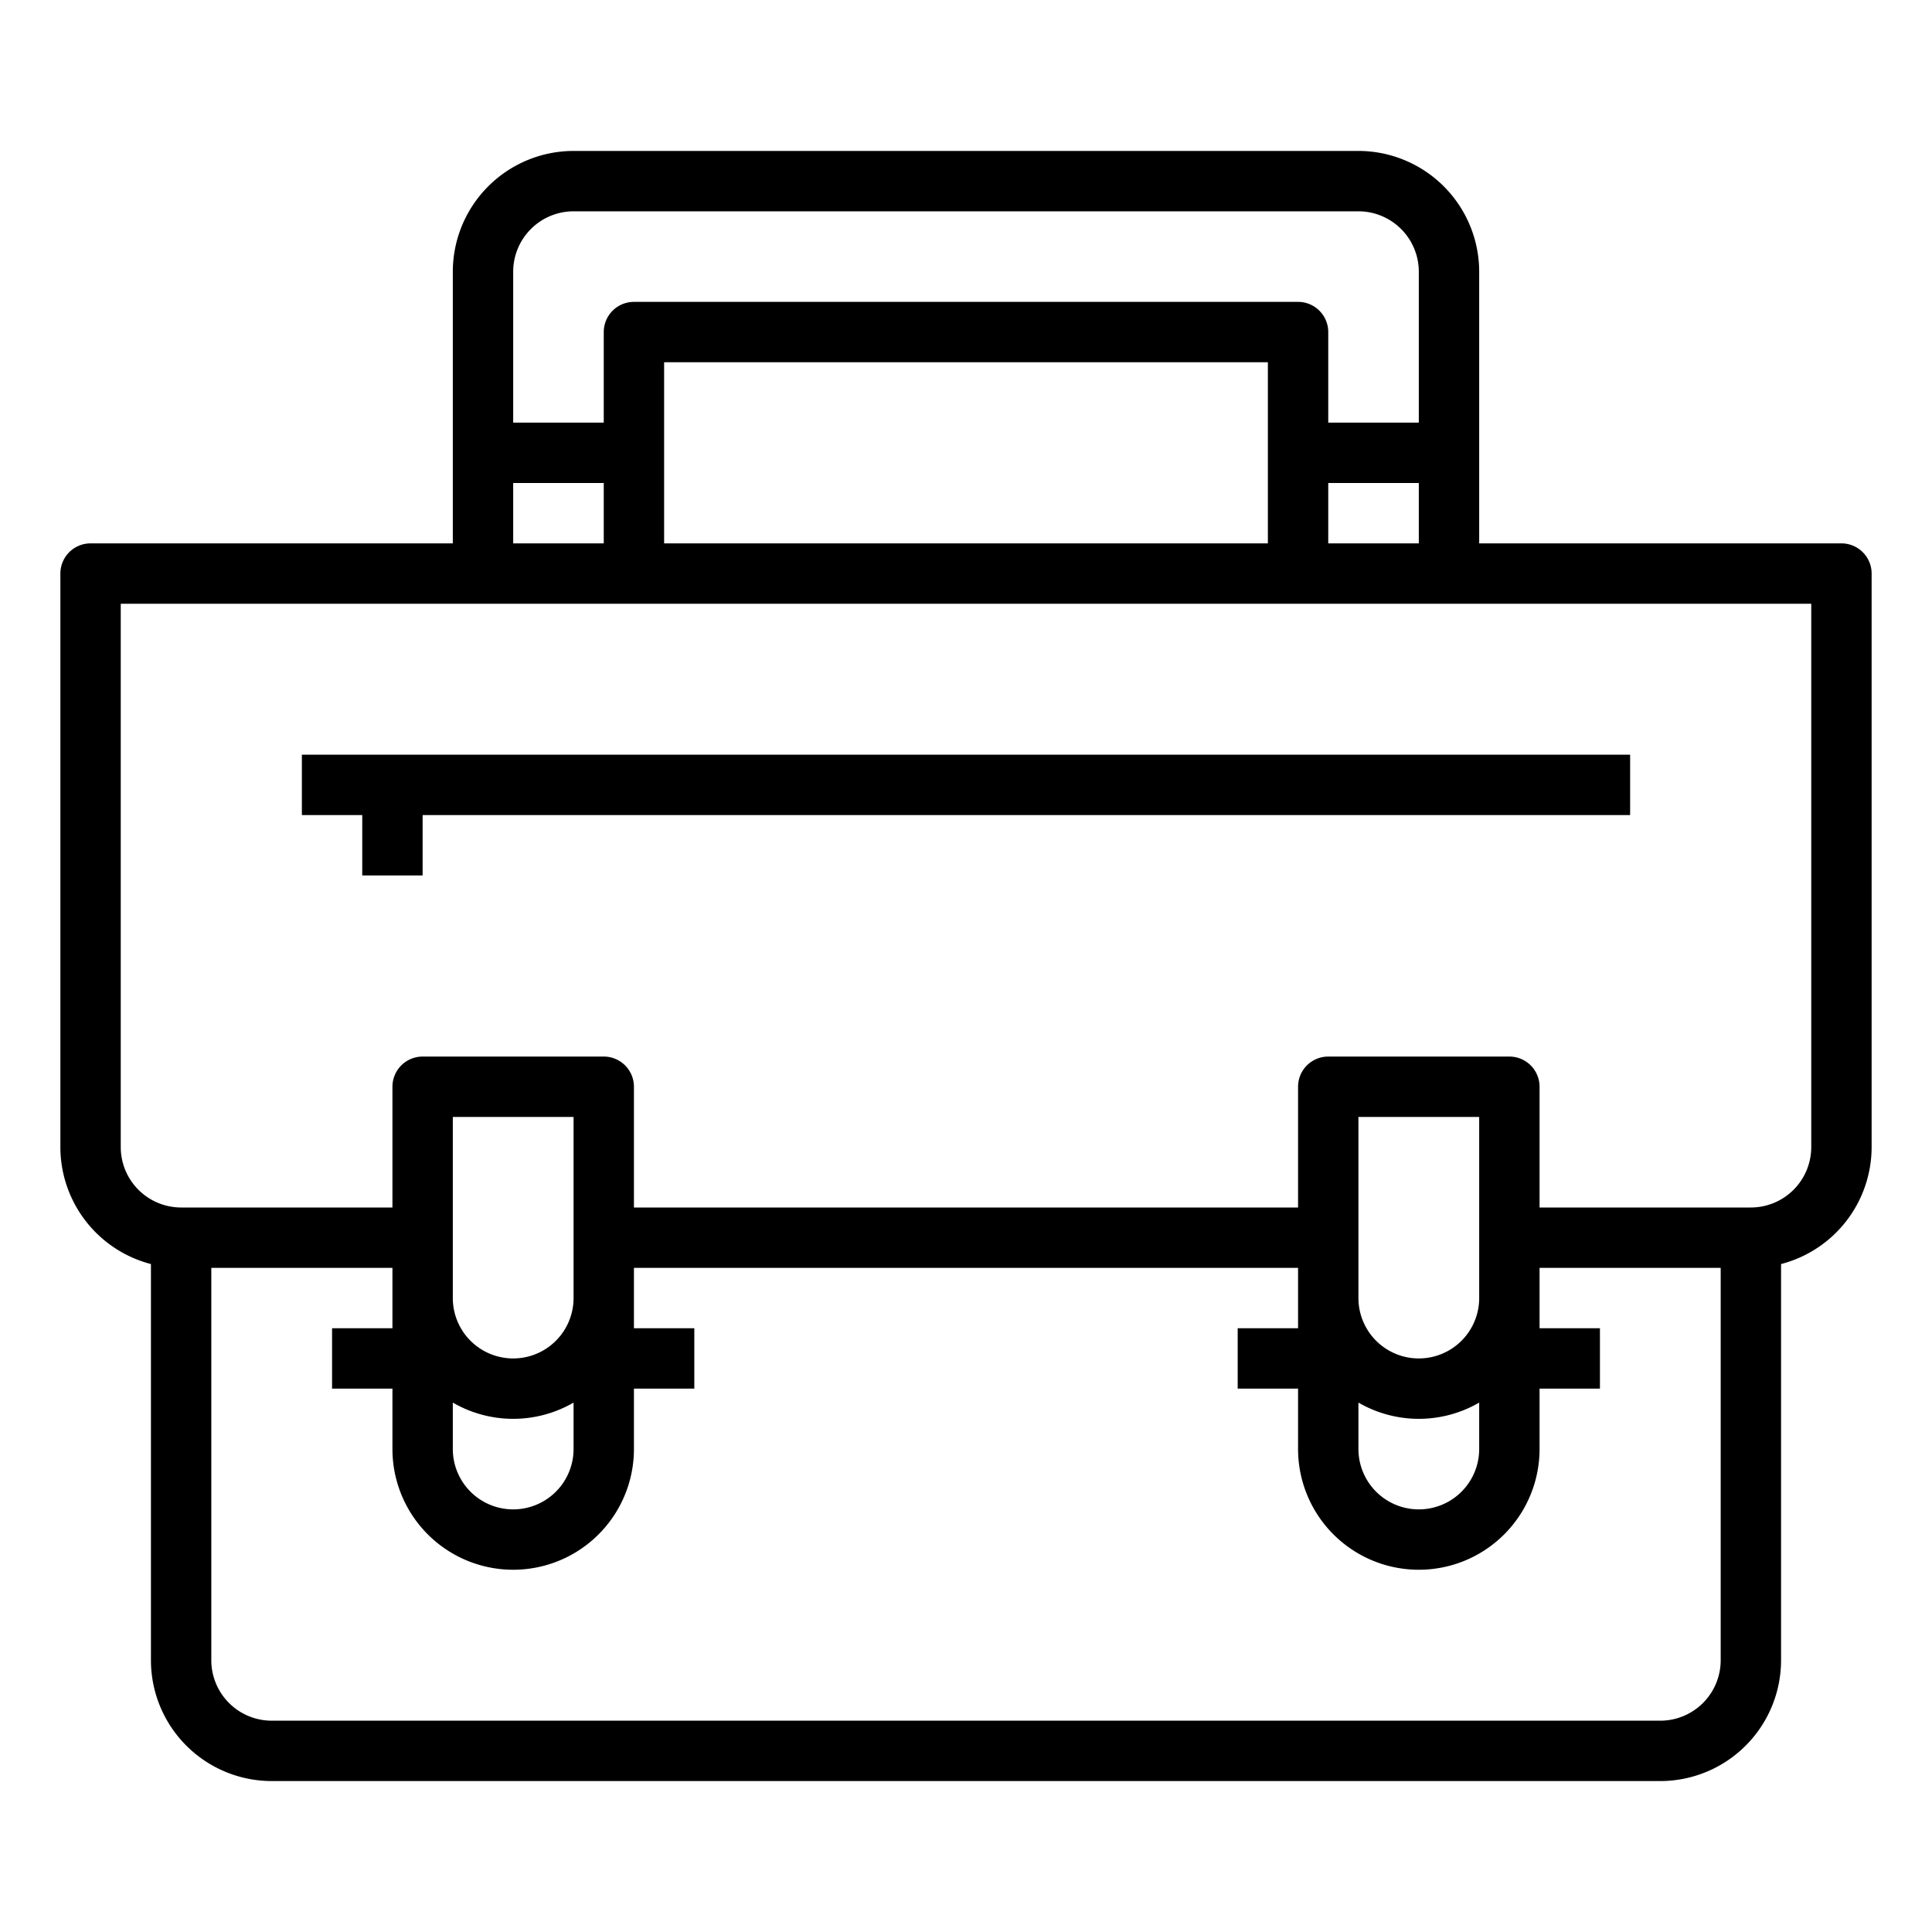 <svg id="Outline" height="512" viewBox="0 0 512 512" width="512" xmlns="http://www.w3.org/2000/svg"><path d="m488 144h-96v-72a32.036 32.036 0 0 0 -32-32h-208a32.036 32.036 0 0 0 -32 32v72h-96a8 8 0 0 0 -8 8v152a32.057 32.057 0 0 0 24 30.987v105.013a32.036 32.036 0 0 0 32 32h368a32.036 32.036 0 0 0 32-32v-105.013a32.057 32.057 0 0 0 24-30.987v-152a8 8 0 0 0 -8-8zm-136 0v-16h24v16zm-16 0h-160v-48h160zm-184-88h208a16.019 16.019 0 0 1 16 16v40h-24v-24a8 8 0 0 0 -8-8h-176a8 8 0 0 0 -8 8v24h-24v-40a16.019 16.019 0 0 1 16-16zm-16 72h24v16h-24zm304 328h-368a16.019 16.019 0 0 1 -16-16v-104h48v16h-16v16h16v16a32 32 0 0 0 64 0v-16h16v-16h-16v-16h176v16h-16v16h16v16a32 32 0 0 0 64 0v-16h16v-16h-16v-16h48v104a16.019 16.019 0 0 1 -16 16zm-320-84.3a31.885 31.885 0 0 0 32 0v12.3a16 16 0 0 1 -32 0zm32-27.7a16 16 0 0 1 -32 0v-48h32zm208 27.7a31.885 31.885 0 0 0 32 0v12.3a16 16 0 0 1 -32 0zm32-27.7a16 16 0 0 1 -32 0v-48h32zm88-40a16.019 16.019 0 0 1 -16 16h-56v-32a8 8 0 0 0 -8-8h-48a8 8 0 0 0 -8 8v32h-176v-32a8 8 0 0 0 -8-8h-48a8 8 0 0 0 -8 8v32h-56a16.019 16.019 0 0 1 -16-16v-144h448z"/><path d="m96 232h16v-16h320v-16h-352v16h16z"/></svg>